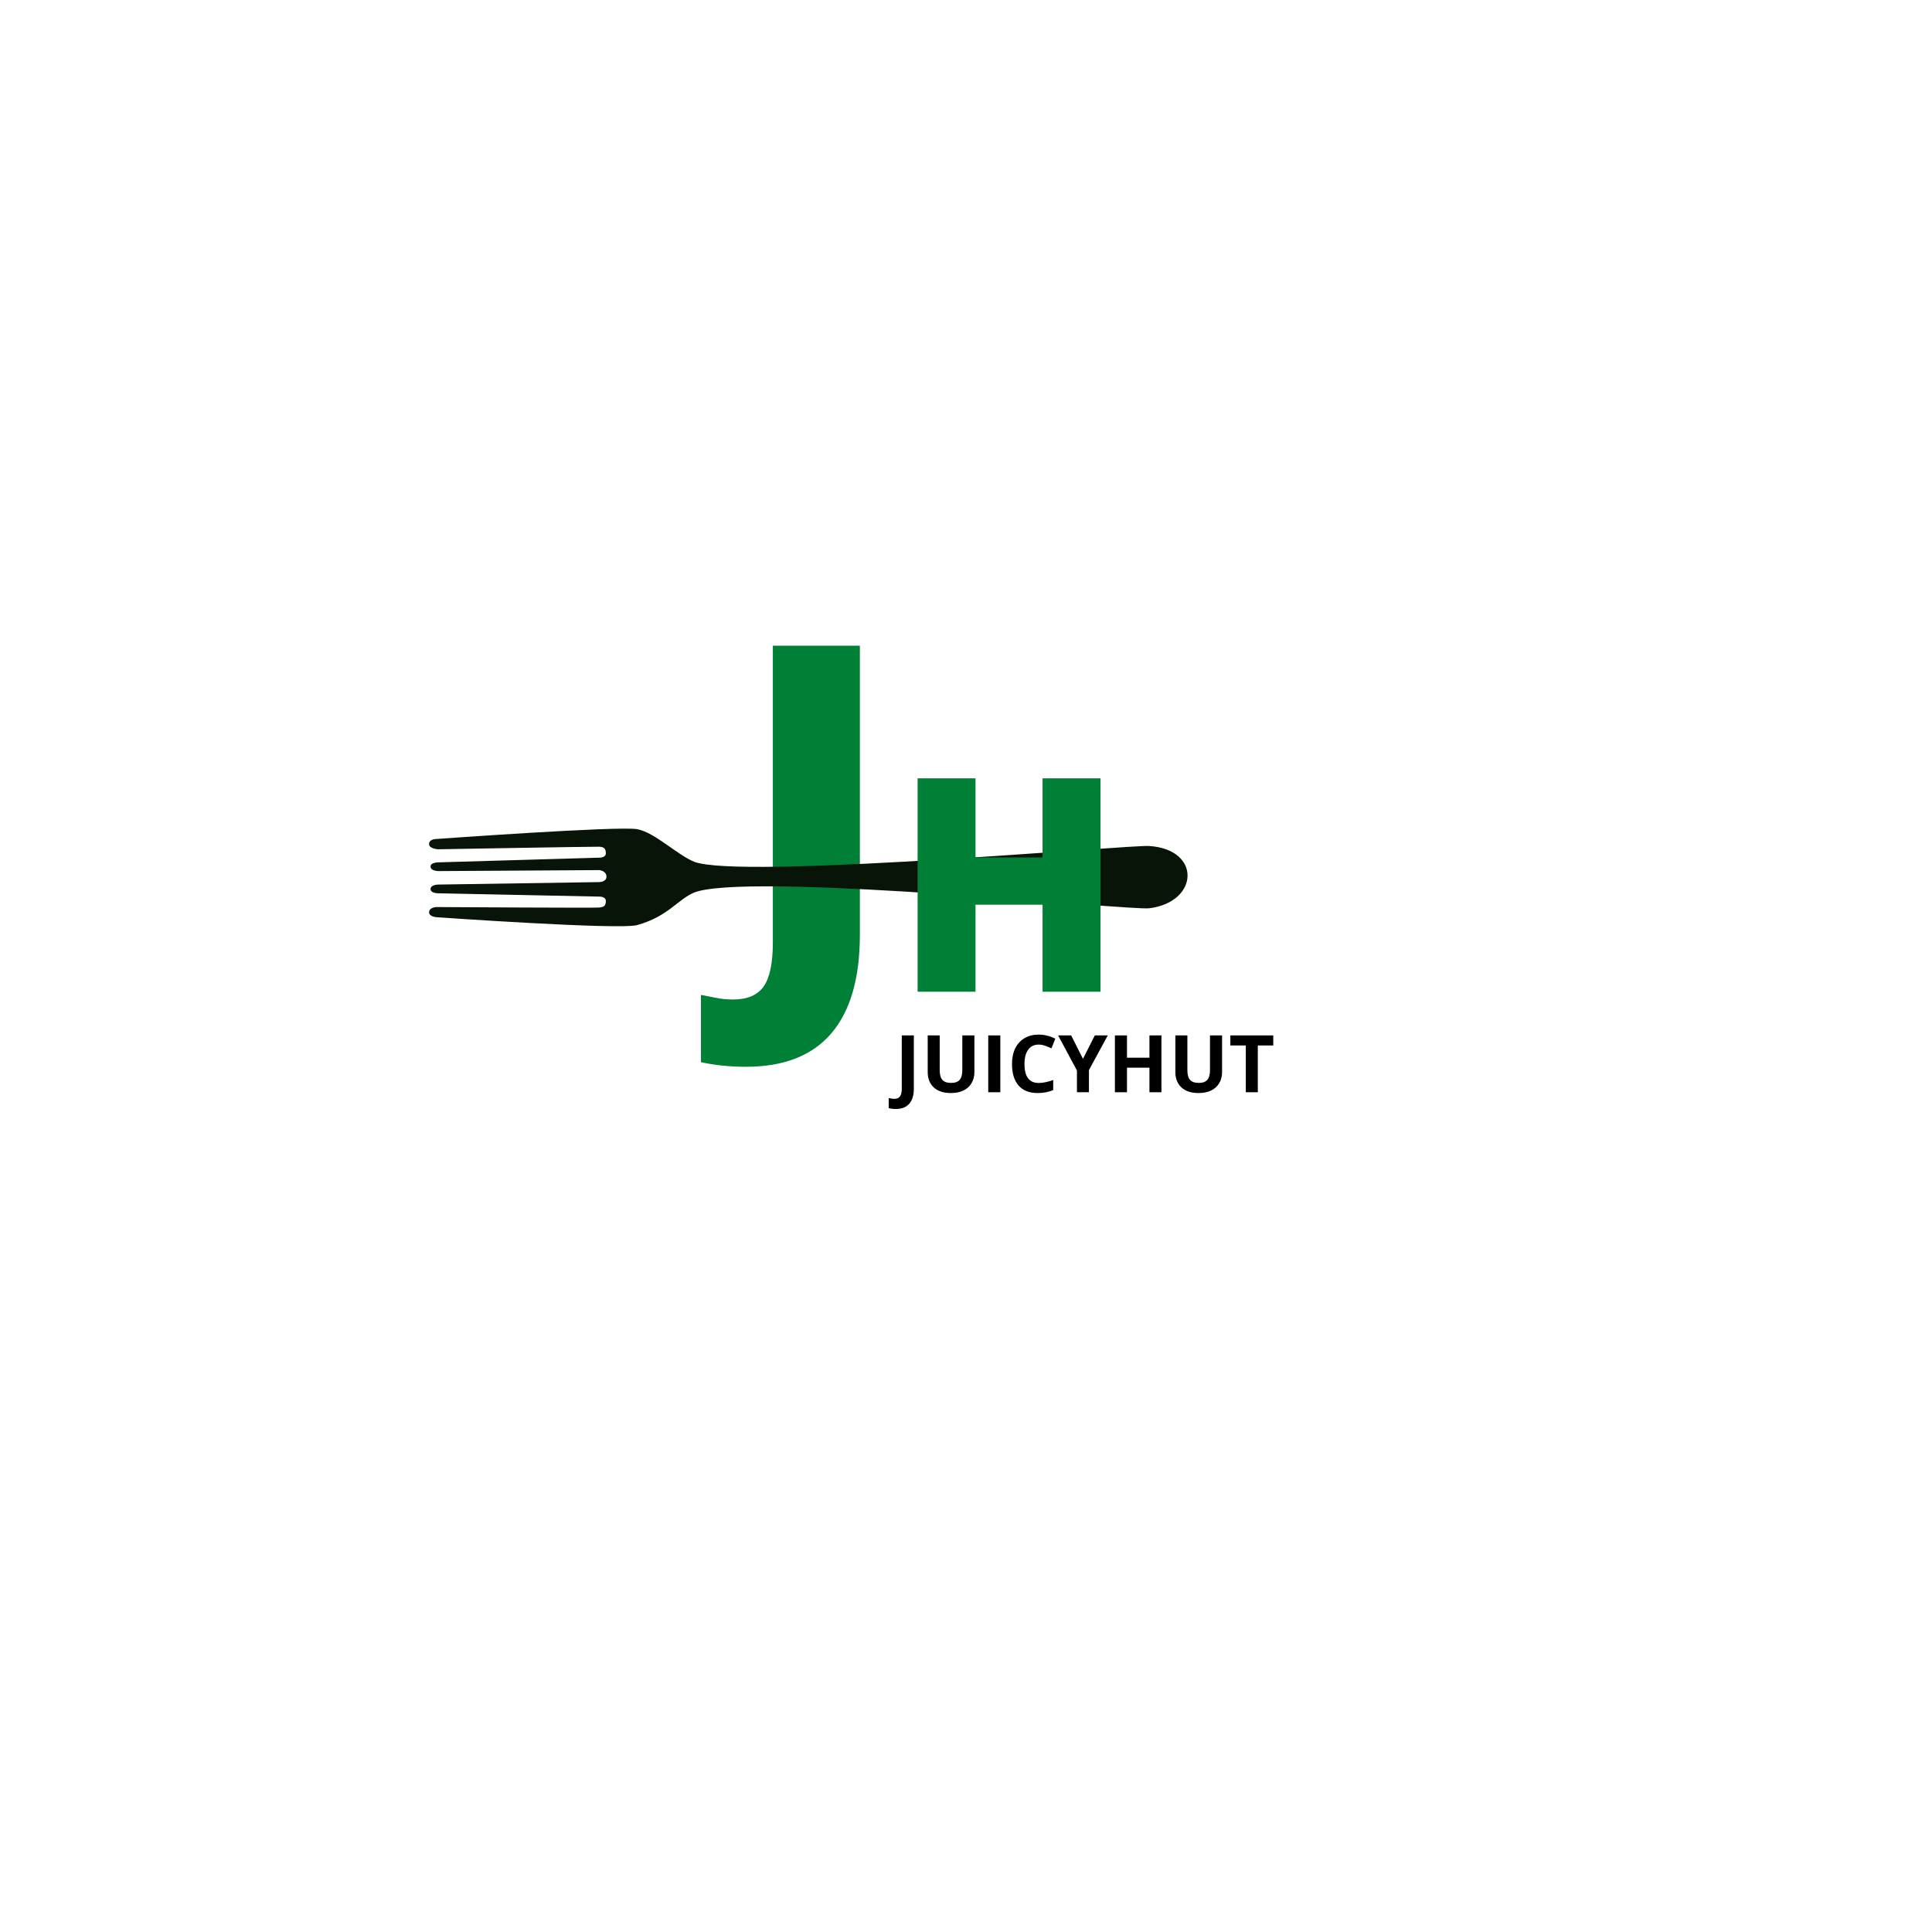 <svg xmlns="http://www.w3.org/2000/svg" xmlns:xlink="http://www.w3.org/1999/xlink" width="500" zoomAndPan="magnify" viewBox="0 0 375 375" height="500" preserveAspectRatio="xMidYMid meet" version="1.0"><defs><g/><clipPath id="id1"><path d="M 83.285 160.285 L 231 160.285 L 231 180 L 83.285 180 Z M 83.285 160.285 " clip-rule="nonzero"/></clipPath></defs><rect x="-37.5" width="450" fill="#ffffff" y="-37.5" height="450" fill-opacity="1"/><rect x="-37.5" width="450" fill="#ffffff" y="-37.5" height="450" fill-opacity="1"/><rect x="-37.5" width="450" fill="#ffffff" y="-37.5" height="450" fill-opacity="1"/><rect x="-37.5" width="450" fill="#ffffff" y="-37.5" height="450" fill-opacity="1"/><g fill="#008037" fill-opacity="1"><g transform="translate(142.946, 187.532)"><g><path d="M 1.828 19.531 C -1.234 19.531 -4.141 19.234 -6.891 18.641 L -6.891 5.578 C -5.984 5.742 -5.02 5.93 -4 6.141 C -2.977 6.359 -1.875 6.469 -0.688 6.469 C 2.094 6.469 4.078 5.629 5.266 3.953 C 6.461 2.285 7.062 -0.578 7.062 -4.641 L 7.062 -62.203 L 23.953 -62.203 L 23.953 -6.078 C 23.953 2.336 22.109 8.707 18.422 13.031 C 14.734 17.363 9.203 19.531 1.828 19.531 Z M 1.828 19.531 "/></g></g></g><g clip-path="url(#id1)"><path fill="#081408" d="M 135.766 167.562 C 135.434 167.488 135.137 167.41 134.887 167.324 C 131.566 166.059 127.188 161.609 123.688 160.945 C 120.191 160.285 84.539 162.859 84.539 162.859 C 84.539 162.859 83.285 162.883 83.285 163.828 C 83.285 164.773 85.055 164.844 85.055 164.844 C 85.055 164.844 115.434 164.305 116.316 164.348 C 117.199 164.391 117.594 164.68 117.594 165.625 C 117.594 166.57 116.176 166.477 116.176 166.477 L 85.223 167.379 C 85.223 167.379 83.523 167.332 83.57 168.23 C 83.617 169.125 85.223 169.078 85.223 169.078 L 116.316 168.887 C 116.316 168.887 117.672 169.004 117.711 170.105 C 117.75 171.207 116.316 171.215 116.316 171.215 L 85.223 171.691 C 85.223 171.691 83.617 171.641 83.57 172.539 C 83.523 173.438 85.223 173.391 85.223 173.391 L 116.176 174.027 C 116.176 174.027 117.594 173.934 117.594 174.875 C 117.594 175.82 117.223 176.051 116.316 176.152 C 115.414 176.254 84.656 176.059 84.656 176.059 C 84.656 176.059 83.285 176.129 83.285 177.074 C 83.285 178.02 84.938 178.043 84.938 178.043 C 84.938 178.043 120.266 180.523 123.688 179.555 C 129.828 177.82 131.5 174.547 134.887 173.176 C 135.117 173.098 135.379 173.023 135.66 172.953 C 135.66 172.953 135.66 172.949 135.66 172.949 C 149.141 169.559 219.281 176.758 223.066 176.293 C 232.68 175.117 233.281 164.891 223.066 164.207 C 219.281 163.953 148.34 170.328 135.766 167.562 " fill-opacity="1" fill-rule="nonzero"/></g><g fill="#008037" fill-opacity="1"><g transform="translate(173.626, 192.494)"><g><path d="M 39.984 0 L 28.734 0 L 28.734 -16.891 L 15.719 -16.891 L 15.719 0 L 4.484 0 L 4.484 -41.422 L 15.719 -41.422 L 15.719 -26.062 L 28.734 -26.062 L 28.734 -41.422 L 39.984 -41.422 Z M 39.984 0 "/></g></g></g><g fill="#000000" fill-opacity="1"><g transform="translate(173.643, 212.003)"><g><path d="M 0.234 3.25 C -0.297 3.25 -0.754 3.191 -1.141 3.078 L -1.141 1.125 C -0.742 1.227 -0.379 1.281 -0.047 1.281 C 0.461 1.281 0.828 1.117 1.047 0.797 C 1.273 0.484 1.391 -0.008 1.391 -0.688 L 1.391 -11.031 L 3.734 -11.031 L 3.734 -0.703 C 3.734 0.578 3.438 1.555 2.844 2.234 C 2.258 2.91 1.391 3.25 0.234 3.25 Z M 0.234 3.25 "/></g></g></g><g fill="#000000" fill-opacity="1"><g transform="translate(178.755, 212.003)"><g><path d="M 10.375 -11.031 L 10.375 -3.891 C 10.375 -3.078 10.188 -2.363 9.812 -1.75 C 9.445 -1.133 8.922 -0.66 8.234 -0.328 C 7.547 -0.004 6.734 0.156 5.797 0.156 C 4.379 0.156 3.273 -0.207 2.484 -0.938 C 1.703 -1.664 1.312 -2.66 1.312 -3.922 L 1.312 -11.031 L 3.641 -11.031 L 3.641 -4.281 C 3.641 -3.426 3.812 -2.801 4.156 -2.406 C 4.5 -2.008 5.066 -1.812 5.859 -1.812 C 6.617 -1.812 7.172 -2.008 7.516 -2.406 C 7.859 -2.812 8.031 -3.441 8.031 -4.297 L 8.031 -11.031 Z M 10.375 -11.031 "/></g></g></g><g fill="#000000" fill-opacity="1"><g transform="translate(190.427, 212.003)"><g><path d="M 1.391 0 L 1.391 -11.031 L 3.734 -11.031 L 3.734 0 Z M 1.391 0 "/></g></g></g><g fill="#000000" fill-opacity="1"><g transform="translate(195.538, 212.003)"><g><path d="M 6.078 -9.25 C 5.191 -9.25 4.508 -8.914 4.031 -8.25 C 3.551 -7.594 3.312 -6.672 3.312 -5.484 C 3.312 -3.023 4.234 -1.797 6.078 -1.797 C 6.848 -1.797 7.785 -1.988 8.891 -2.375 L 8.891 -0.422 C 7.984 -0.035 6.973 0.156 5.859 0.156 C 4.254 0.156 3.023 -0.328 2.172 -1.297 C 1.316 -2.273 0.891 -3.676 0.891 -5.5 C 0.891 -6.645 1.098 -7.648 1.516 -8.516 C 1.941 -9.379 2.547 -10.039 3.328 -10.5 C 4.109 -10.957 5.023 -11.188 6.078 -11.188 C 7.148 -11.188 8.223 -10.926 9.297 -10.406 L 8.547 -8.516 C 8.141 -8.711 7.723 -8.883 7.297 -9.031 C 6.879 -9.176 6.473 -9.25 6.078 -9.25 Z M 6.078 -9.25 "/></g></g></g><g fill="#000000" fill-opacity="1"><g transform="translate(205.378, 212.003)"><g><path d="M 4.828 -6.484 L 7.125 -11.031 L 9.641 -11.031 L 5.984 -4.297 L 5.984 0 L 3.656 0 L 3.656 -4.219 L 0 -11.031 L 2.531 -11.031 Z M 4.828 -6.484 "/></g></g></g><g fill="#000000" fill-opacity="1"><g transform="translate(215.013, 212.003)"><g><path d="M 10.422 0 L 8.094 0 L 8.094 -4.766 L 3.734 -4.766 L 3.734 0 L 1.391 0 L 1.391 -11.031 L 3.734 -11.031 L 3.734 -6.703 L 8.094 -6.703 L 8.094 -11.031 L 10.422 -11.031 Z M 10.422 0 "/></g></g></g><g fill="#000000" fill-opacity="1"><g transform="translate(226.828, 212.003)"><g><path d="M 10.375 -11.031 L 10.375 -3.891 C 10.375 -3.078 10.188 -2.363 9.812 -1.75 C 9.445 -1.133 8.922 -0.66 8.234 -0.328 C 7.547 -0.004 6.734 0.156 5.797 0.156 C 4.379 0.156 3.273 -0.207 2.484 -0.938 C 1.703 -1.664 1.312 -2.66 1.312 -3.922 L 1.312 -11.031 L 3.641 -11.031 L 3.641 -4.281 C 3.641 -3.426 3.812 -2.801 4.156 -2.406 C 4.5 -2.008 5.066 -1.812 5.859 -1.812 C 6.617 -1.812 7.172 -2.008 7.516 -2.406 C 7.859 -2.812 8.031 -3.441 8.031 -4.297 L 8.031 -11.031 Z M 10.375 -11.031 "/></g></g></g><g fill="#000000" fill-opacity="1"><g transform="translate(238.499, 212.003)"><g><path d="M 5.641 0 L 3.312 0 L 3.312 -9.078 L 0.312 -9.078 L 0.312 -11.031 L 8.641 -11.031 L 8.641 -9.078 L 5.641 -9.078 Z M 5.641 0 "/></g></g></g></svg>